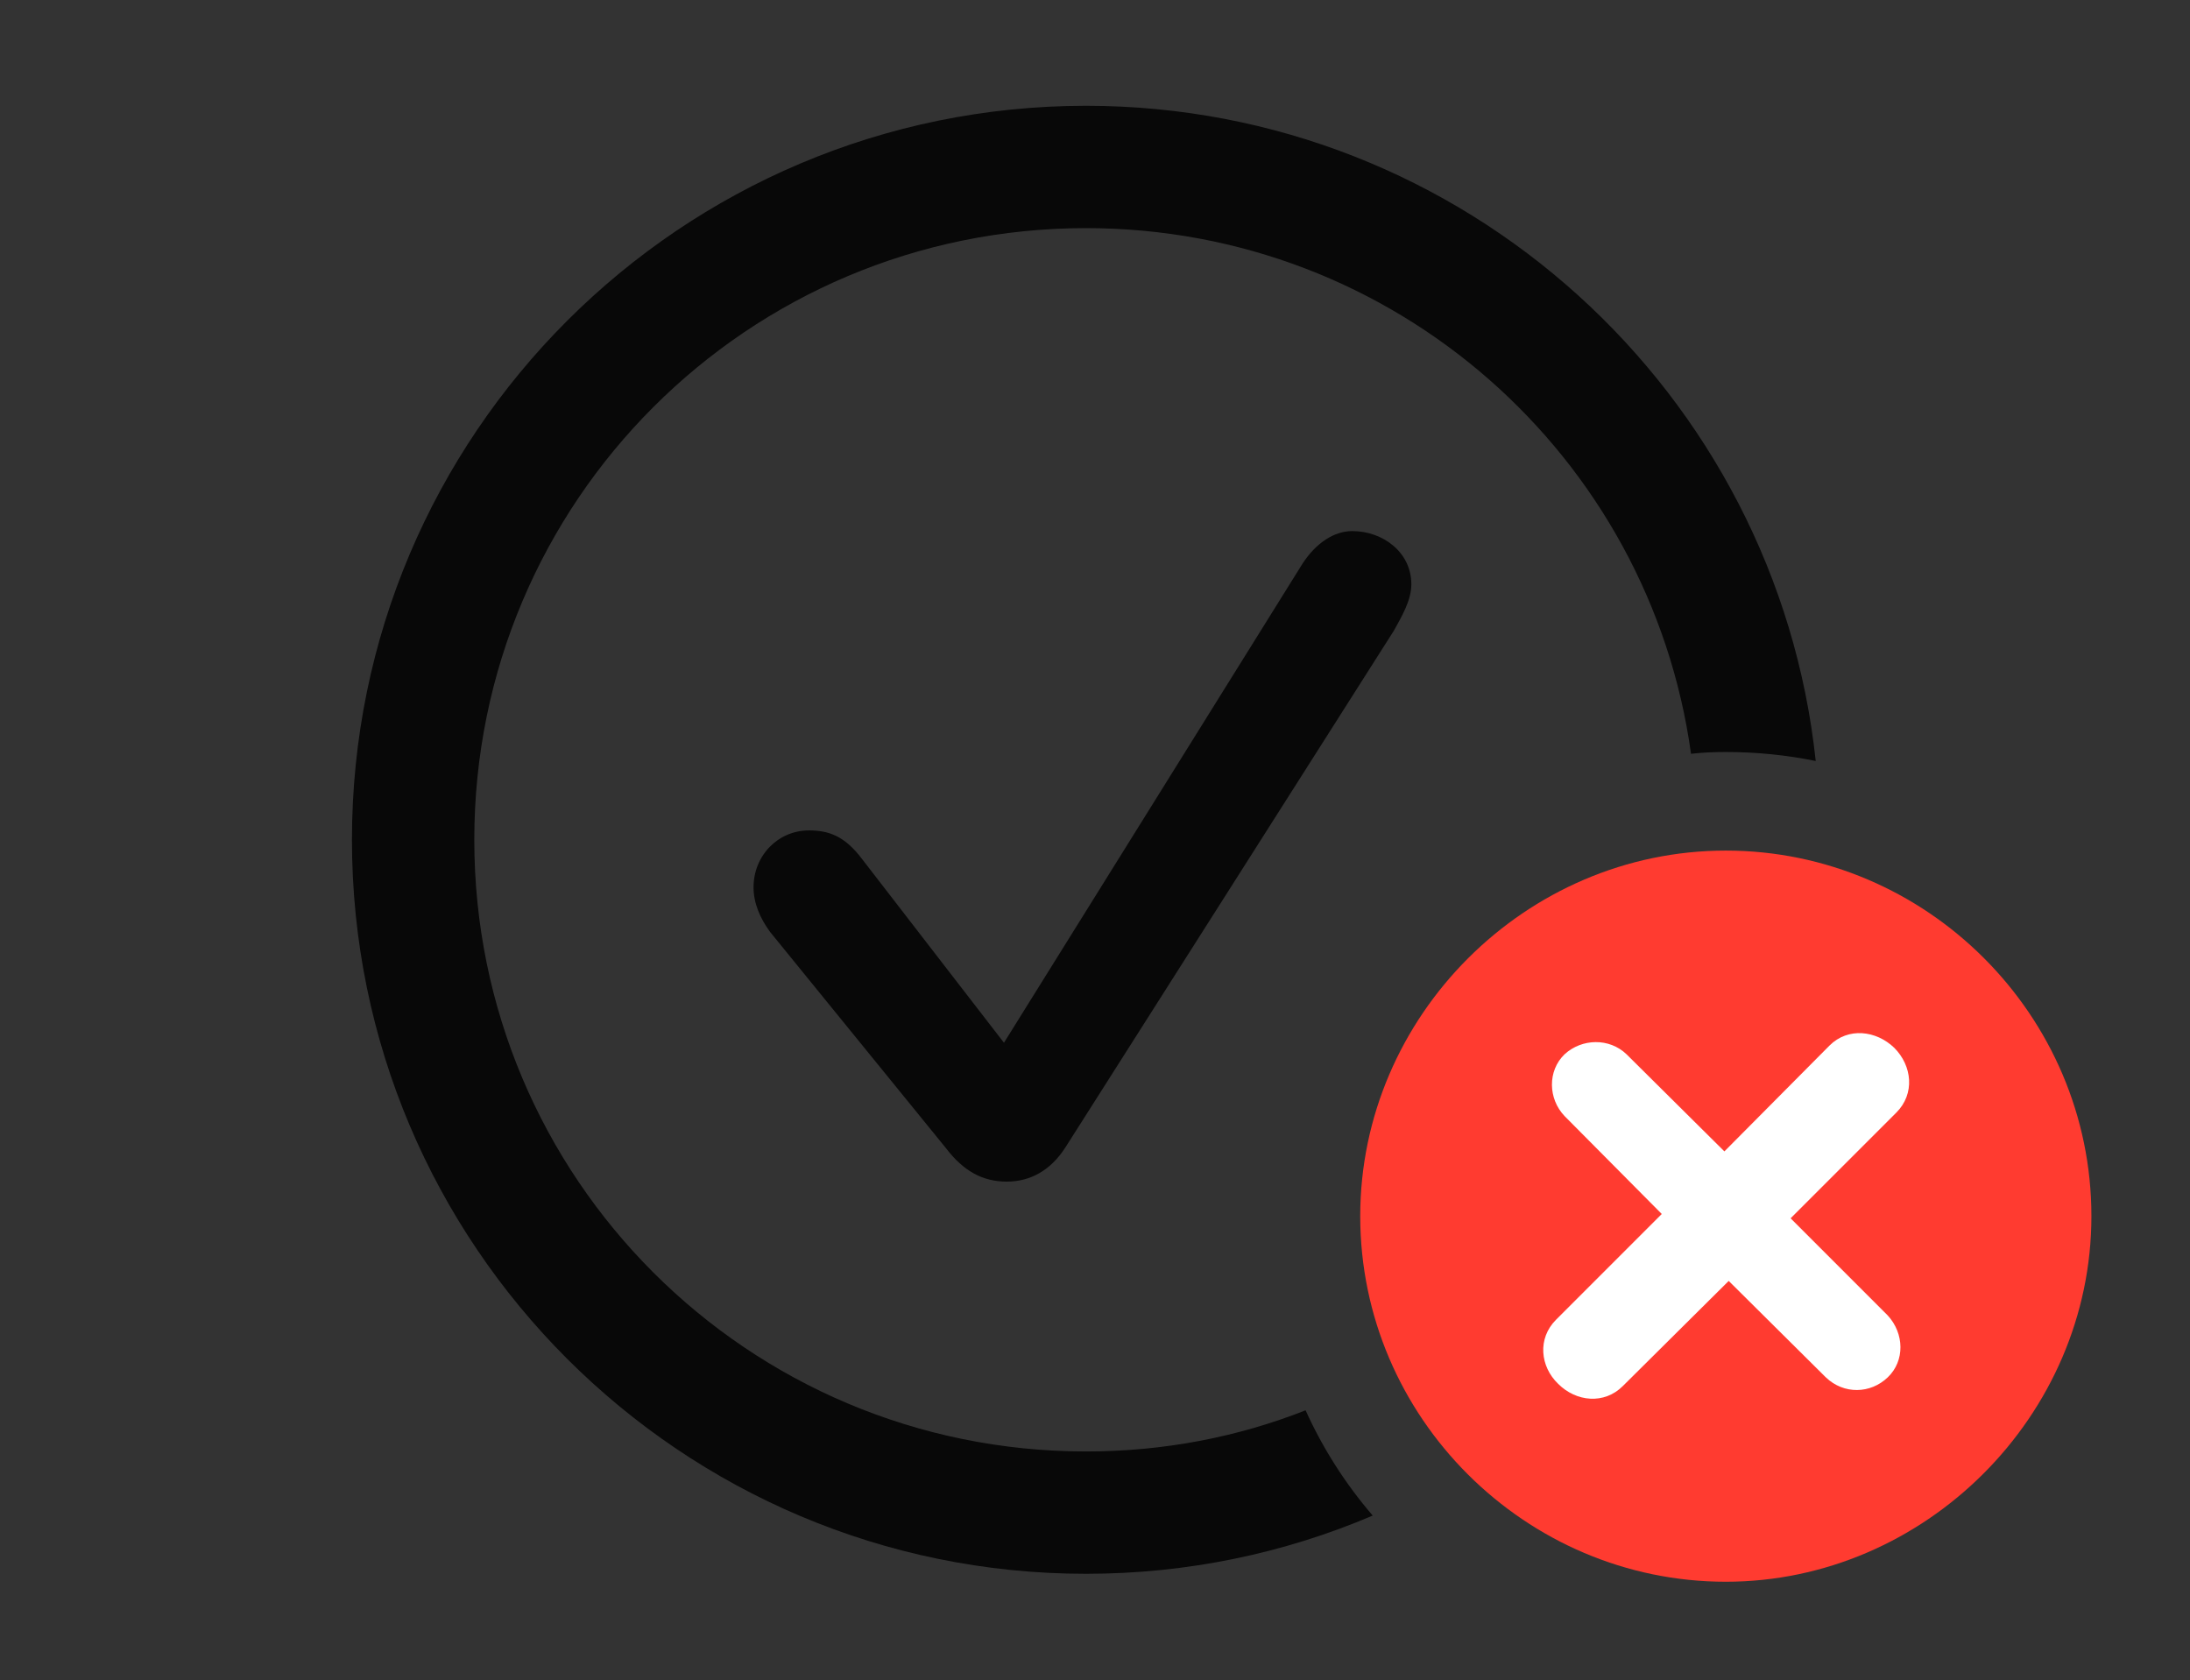 <?xml version="1.0" encoding="UTF-8"?>
<!--Generator: Apple Native CoreSVG 326-->
<!DOCTYPE svg
PUBLIC "-//W3C//DTD SVG 1.1//EN"
       "http://www.w3.org/Graphics/SVG/1.1/DTD/svg11.dtd">
<svg version="1.1" xmlns="http://www.w3.org/2000/svg" xmlns:xlink="http://www.w3.org/1999/xlink" viewBox="0 0 41.603 31.924">
 <rect x="0" y="0" width="41.603" height="31.924" fill="#333333" stroke="none"/>
 <g>
  <rect height="31.924" opacity="0" width="41.603" x="0" y="0"/>
  <path d="M34.493 14.458C33.941 14.345 33.369 14.287 32.785 14.287C32.562 14.287 32.341 14.296 32.124 14.321C31.343 8.669 26.5 4.334 20.631 4.334C14.205 4.334 9.01 9.529 9.01 15.955C9.01 22.381 14.205 27.576 20.631 27.576C22.104 27.576 23.512 27.303 24.802 26.794C25.131 27.523 25.562 28.195 26.077 28.794C24.404 29.507 22.563 29.9 20.631 29.9C12.934 29.9 6.686 23.652 6.686 15.955C6.686 8.258 12.934 2.01 20.631 2.01C27.822 2.01 33.748 7.463 34.493 14.458Z" fill="black" fill-opacity="0.85"/>
  <path d="M26.811 11.102C26.811 11.402 26.633 11.703 26.482 11.977L20.234 21.807C19.961 22.23 19.578 22.449 19.127 22.449C18.676 22.449 18.307 22.258 17.965 21.807L14.629 17.705C14.438 17.445 14.315 17.158 14.315 16.857C14.315 16.256 14.779 15.777 15.367 15.777C15.75 15.777 16.051 15.887 16.379 16.324L19.072 19.811L24.746 10.705C25.006 10.309 25.348 10.09 25.689 10.09C26.264 10.09 26.811 10.486 26.811 11.102Z" fill="black" fill-opacity="0.85"/>
  <path d="M32.785 30.051C36.559 30.051 39.73 26.906 39.73 23.105C39.73 19.291 36.6 16.16 32.785 16.16C28.984 16.16 25.84 19.305 25.84 23.105C25.84 26.934 28.984 30.051 32.785 30.051Z" fill="#ff3b30"/>
  <path d="M30.83 26.332C30.475 26.688 29.941 26.633 29.6 26.291C29.258 25.963 29.203 25.43 29.559 25.074L31.568 23.064L29.723 21.205C29.408 20.877 29.395 20.344 29.723 20.029C30.051 19.729 30.57 19.715 30.898 20.029L32.758 21.875L34.754 19.865C35.109 19.51 35.643 19.578 35.984 19.906C36.326 20.248 36.381 20.781 36.025 21.137L34.016 23.146L35.861 24.992C36.176 25.334 36.19 25.854 35.861 26.168C35.533 26.482 35.027 26.496 34.685 26.168L32.84 24.336Z" fill="white"/>
 </g>
</svg>
